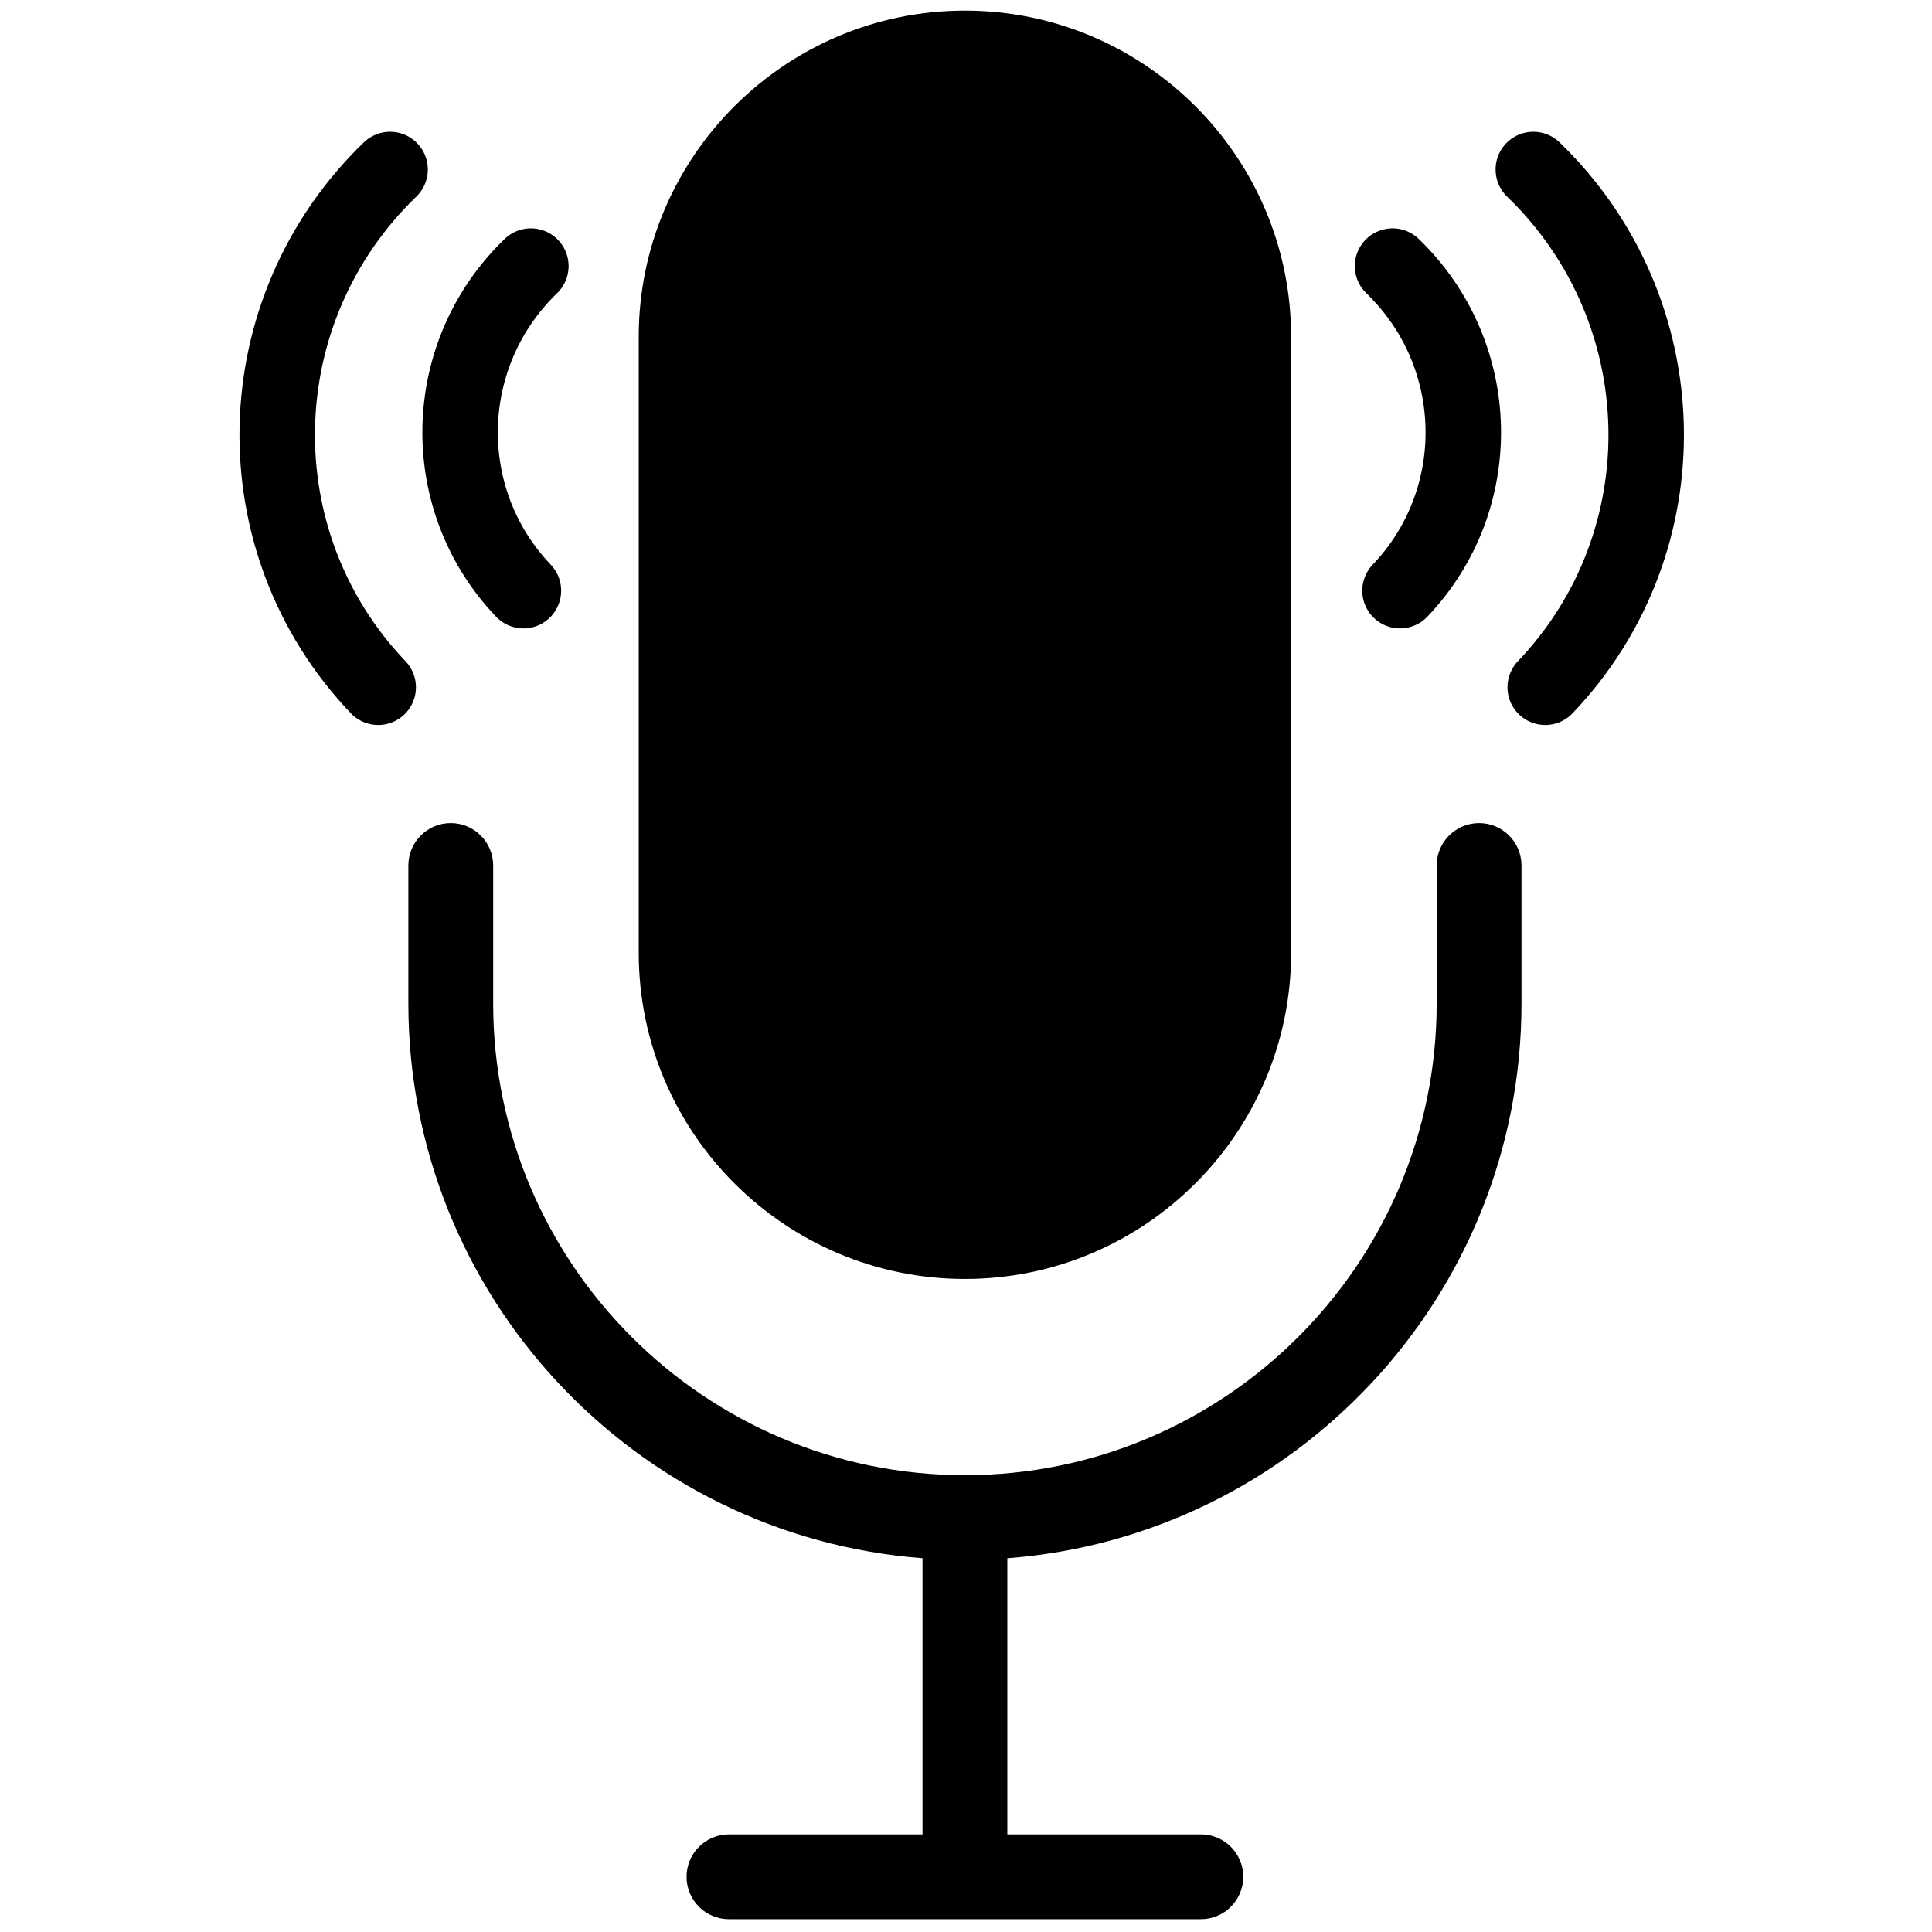 <?xml version="1.0" encoding="UTF-8" standalone="no"?>
<svg
   version="1.1"
   width="256"
   height="256"
   viewBox="0 0 256 256"
   xml:space="preserve"
   id="svg4060"
   sodipodi:docname="mic-recog2.svg"
   inkscape:version="1.2 (dc2aedaf03, 2022-05-15)"
   xmlns:inkscape="http://www.inkscape.org/namespaces/inkscape"
   xmlns:sodipodi="http://sodipodi.sourceforge.net/DTD/sodipodi-0.dtd"
   xmlns="http://www.w3.org/2000/svg"
   xmlns:svg="http://www.w3.org/2000/svg"><sodipodi:namedview
   id="namedview4062"
   pagecolor="#ffffff"
   bordercolor="#666666"
   borderopacity="1.0"
   inkscape:showpageshadow="2"
   inkscape:pageopacity="0.0"
   inkscape:pagecheckerboard="0"
   inkscape:deskcolor="#d1d1d1"
   showgrid="false"
   inkscape:zoom="3.8984375"
   inkscape:cx="120.43287"
   inkscape:cy="128.38477"
   inkscape:window-width="2560"
   inkscape:window-height="1361"
   inkscape:window-x="1991"
   inkscape:window-y="-9"
   inkscape:window-maximized="1"
   inkscape:current-layer="svg4060" />

<defs
   id="defs4052">
</defs>
<g
   style="stroke: none; stroke-width: 0; stroke-dasharray: none; stroke-linecap: butt; stroke-linejoin: miter; stroke-miterlimit: 10; fill: none; fill-rule: nonzero; opacity: 1;"
   transform="translate(1.407 1.407) scale(2.81 2.81)"
   id="g4058">
	<path
   d="M 45 0 c -8.481 0 -15.382 6.9 -15.382 15.382 v 29.044 c 0 8.482 6.9 15.382 15.382 15.382 s 15.382 -6.9 15.382 -15.382 V 15.382 C 60.382 6.9 53.481 0 45 0 z"
   style="stroke: none; stroke-width: 1; stroke-dasharray: none; stroke-linecap: butt; stroke-linejoin: miter; stroke-miterlimit: 10; fill: rgb(0,0,0); fill-rule: nonzero; opacity: 1;"
   transform=" matrix(1 0 0 1 0 0) "
   stroke-linecap="round"
   id="path4054" />
	<path
   d="M 69.245 38.312 c -1.104 0 -2 0.896 -2 2 v 6.505 c 0 12.266 -9.979 22.244 -22.245 22.244 s -22.245 -9.979 -22.245 -22.244 v -6.505 c 0 -1.104 -0.896 -2 -2 -2 s -2 0.896 -2 2 v 6.505 c 0 13.797 10.705 25.134 24.245 26.16 V 86 h -9.126 c -1.104 0 -2 0.896 -2 2 s 0.896 2 2 2 h 22.252 c 1.104 0 2 -0.896 2 -2 s -0.896 -2 -2 -2 H 47 V 72.978 c 13.54 -1.026 24.245 -12.363 24.245 -26.16 v -6.505 C 71.245 39.208 70.35 38.312 69.245 38.312 z"
   style="stroke: none; stroke-width: 1; stroke-dasharray: none; stroke-linecap: butt; stroke-linejoin: miter; stroke-miterlimit: 10; fill: rgb(0,0,0); fill-rule: nonzero; opacity: 1;"
   transform=" matrix(1 0 0 1 0 0) "
   stroke-linecap="round"
   id="path4056" />
</g>
<path
   id="path2492"
   style="fill:none;stroke:#000000;stroke-width:10;stroke-linecap:round;stroke-linejoin:round;stroke-dasharray:none;stroke-opacity:1"
   d="m 70.341,35.257 c -12.104,11.681 -12.545,30.899 -0.987,43.01"
   sodipodi:nodetypes="cc" /><path
   id="path4920"
   style="fill:none;stroke:#000000;stroke-width:10;stroke-linecap:round;stroke-linejoin:round;stroke-dasharray:none;stroke-opacity:1"
   d="M 51.689,22.457 C 32.38,41.091 31.676,71.747 50.114,91.066"
   sodipodi:nodetypes="cc" /><path
   id="path4931"
   style="fill:none;stroke:#000000;stroke-width:10;stroke-linecap:round;stroke-linejoin:round;stroke-dasharray:none;stroke-opacity:1"
   d="m 184.52,35.257 c 12.104,11.681 12.545,30.899 0.987,43.01"
   sodipodi:nodetypes="cc" /><path
   id="path4933"
   style="fill:none;stroke:#000000;stroke-width:10;stroke-linecap:round;stroke-linejoin:round;stroke-dasharray:none;stroke-opacity:1"
   d="m 203.173,22.457 c 19.309,18.634 20.012,49.289 1.575,68.609"
   sodipodi:nodetypes="cc" /></svg>

